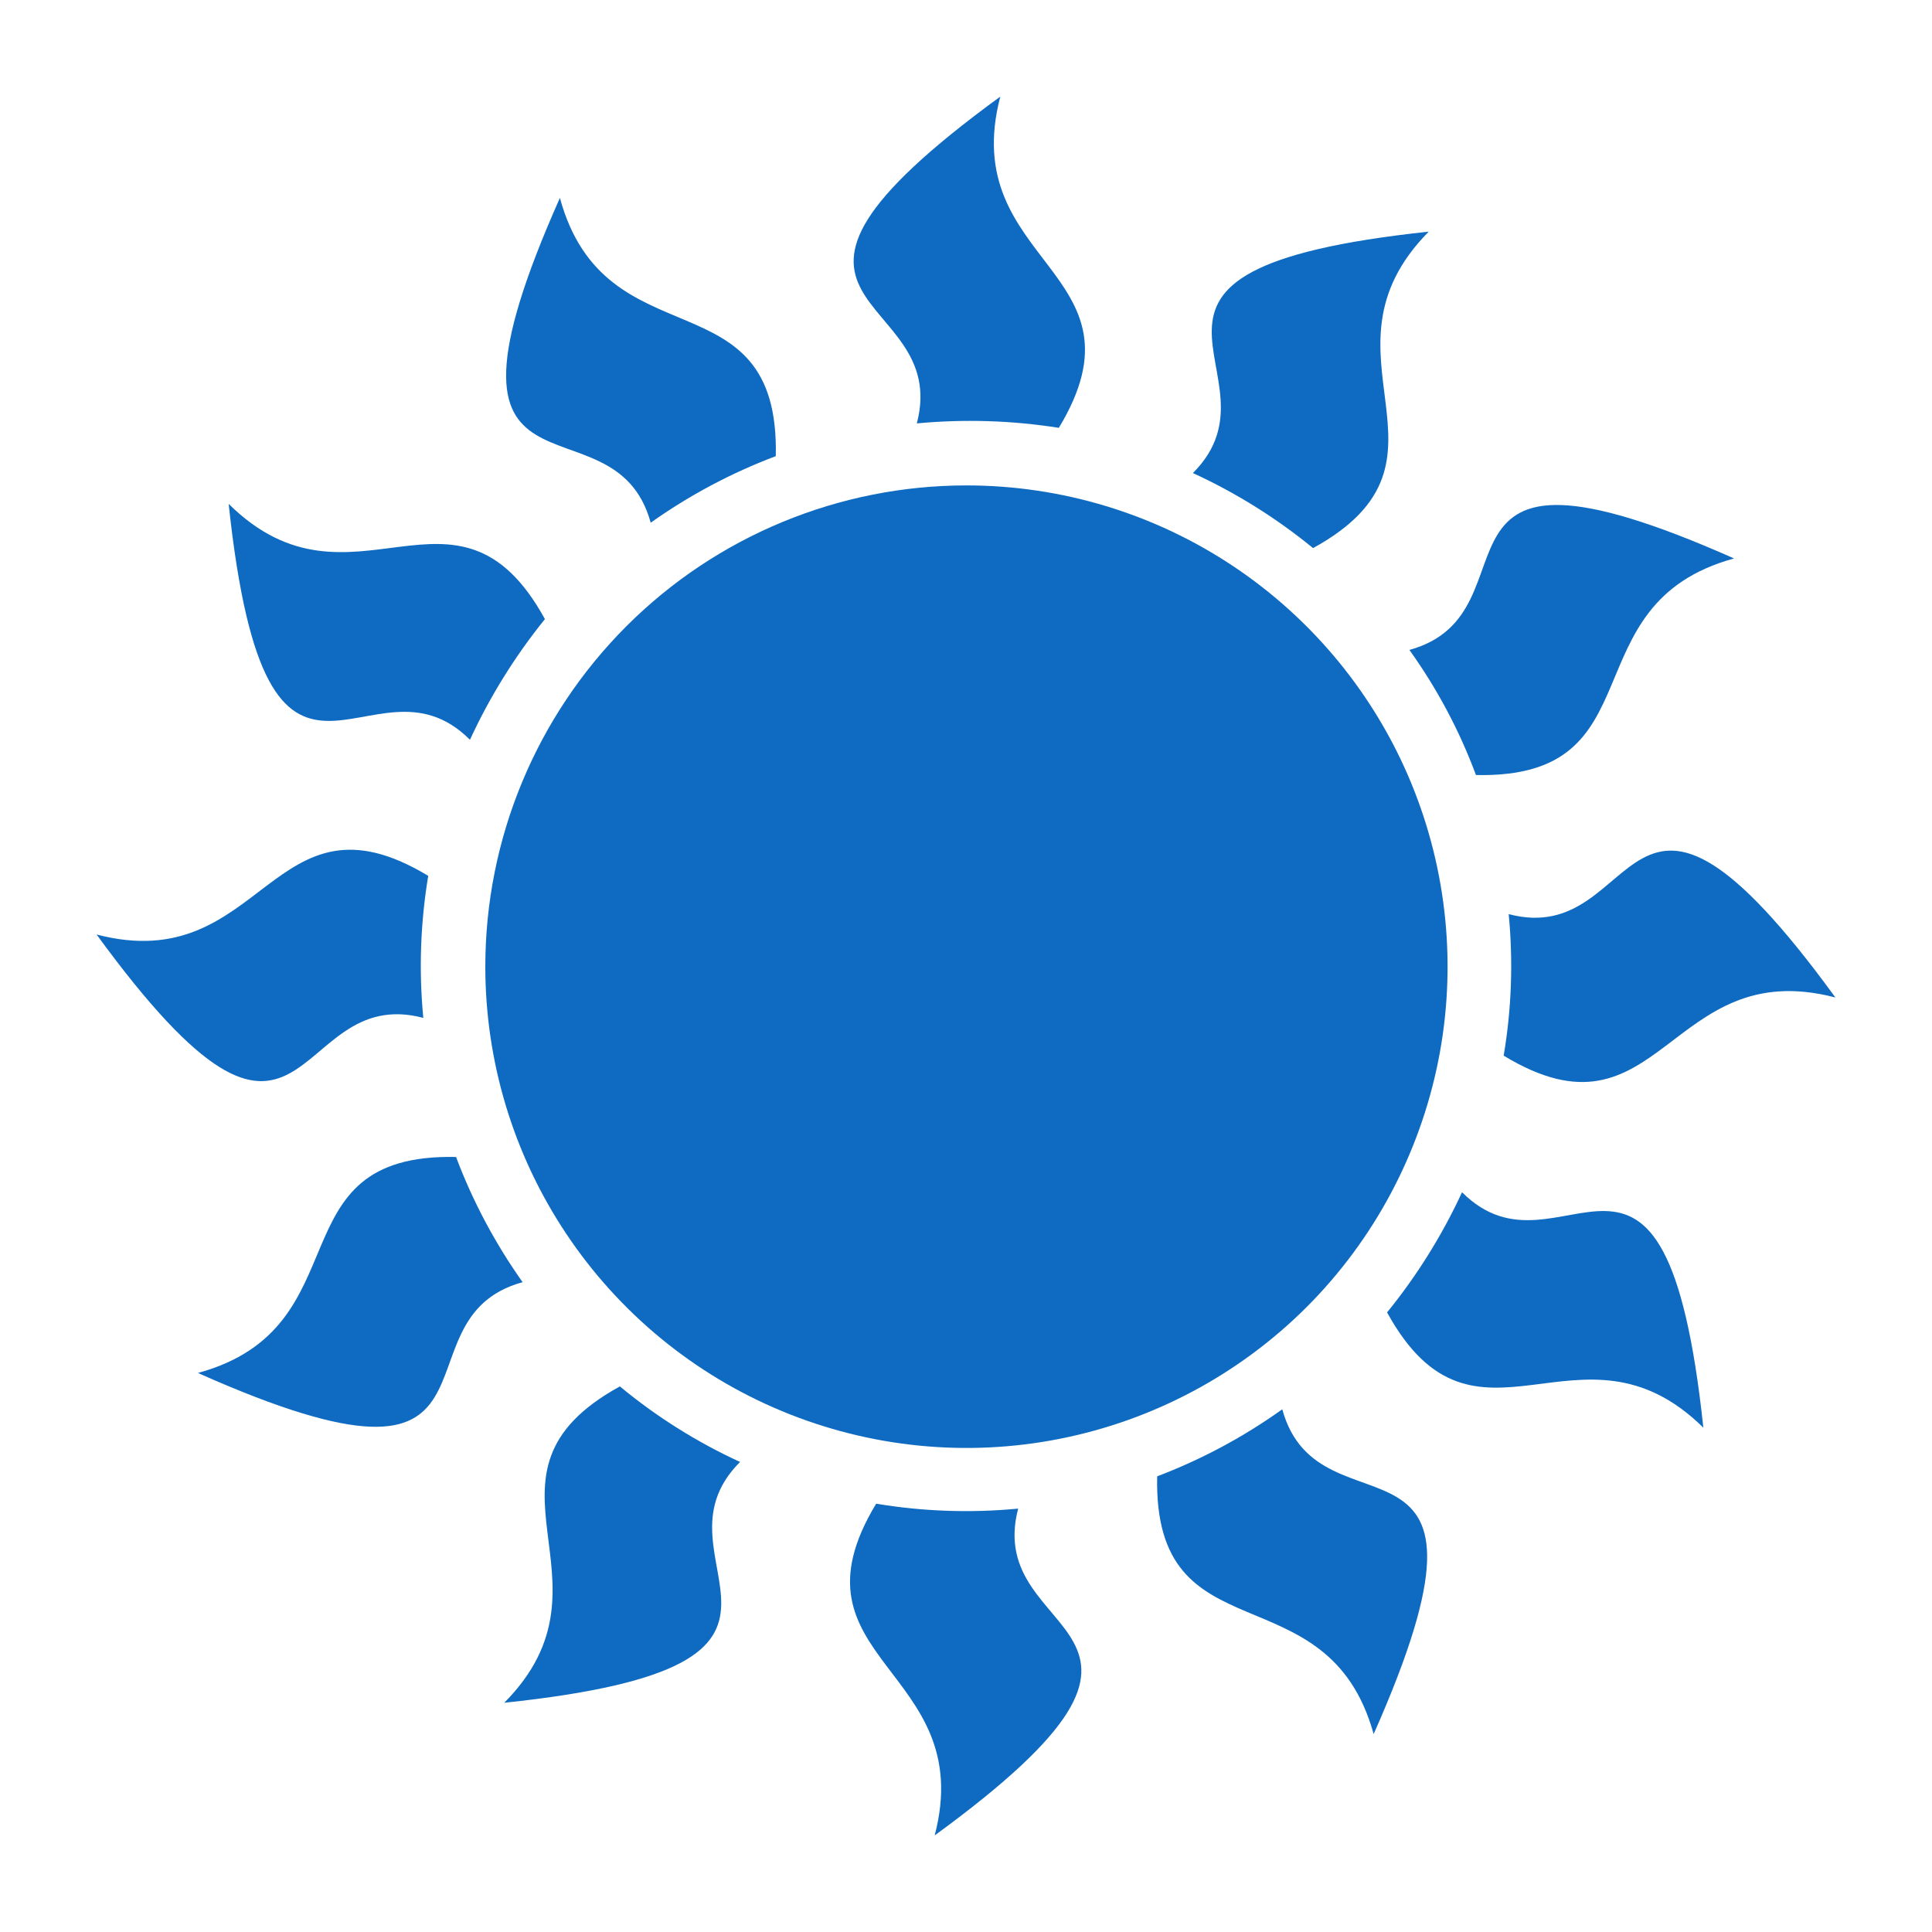 <svg width="20" height="20" viewBox="0 0 20 20" fill="none" xmlns="http://www.w3.org/2000/svg">
<path d="M4.981 0C5.966 5.24819e-07 6.929 0.292 7.748 0.84C8.567 1.388 9.206 2.166 9.583 3.077C9.959 3.987 10.058 4.989 9.865 5.956C9.672 6.922 9.198 7.81 8.501 8.507C7.804 9.203 6.916 9.677 5.949 9.869C4.983 10.061 3.981 9.961 3.071 9.583C2.161 9.205 1.384 8.566 0.837 7.746C0.29 6.926 -0.001 5.962 2.65336e-06 4.977C0.001 3.656 0.527 2.391 1.461 1.457C2.394 0.524 3.661 -7.03128e-07 4.981 0Z" transform="translate(5.024 5.025)" fill="#0E6BC1"/>
<path d="M5.736 4.411C5.351 3.008 3.259 4.504 4.796 1.049C5.268 2.776 7.073 1.82 7.031 3.722C6.572 3.895 6.136 4.127 5.736 4.411ZM3.865 6.658C2.837 5.63 1.768 7.979 1.367 4.216C2.642 5.476 3.726 3.743 4.641 5.409C4.332 5.791 4.071 6.211 3.865 6.658ZM3.382 9.537C1.974 9.167 2.226 11.727 0 8.674C1.732 9.126 1.809 7.085 3.433 8.067C3.352 8.553 3.335 9.047 3.382 9.537ZM4.41 12.273C3.007 12.658 4.503 14.751 1.049 13.213C2.776 12.74 1.82 10.936 3.721 10.977C3.894 11.437 4.126 11.872 4.41 12.273ZM6.661 14.134C5.633 15.162 7.982 16.231 4.22 16.627C5.479 15.357 3.752 14.267 5.417 13.352C5.796 13.666 6.214 13.929 6.661 14.134ZM9.54 14.617C9.17 16.026 11.729 15.774 8.676 18C9.129 16.267 7.088 16.19 8.07 14.566C8.555 14.647 9.05 14.664 9.54 14.617ZM12.274 13.589C12.66 14.997 14.752 13.496 13.22 16.951C12.742 15.229 10.938 16.185 10.979 14.283C11.439 14.108 11.874 13.875 12.274 13.589ZM14.135 11.342C15.163 12.37 16.232 10.021 16.633 13.779C15.358 12.524 14.274 14.252 13.359 12.586C13.668 12.206 13.929 11.787 14.135 11.342ZM14.618 8.463C16.026 8.833 15.774 6.267 18 9.326C16.268 8.874 16.191 10.915 14.566 9.928C14.648 9.444 14.665 8.951 14.618 8.463ZM13.59 5.728C14.993 5.342 13.497 3.249 16.951 4.781C15.224 5.255 16.18 7.064 14.279 7.023C14.108 6.562 13.876 6.127 13.59 5.728ZM11.349 3.897C12.377 2.869 10.028 1.799 13.79 1.398C12.531 2.674 14.258 3.758 12.593 4.674C12.213 4.363 11.795 4.102 11.349 3.897ZM8.491 3.383C8.861 1.974 6.302 2.226 9.355 0C8.902 1.733 10.943 1.805 9.961 3.429C9.475 3.352 8.981 3.337 8.491 3.383Z" transform="translate(1 1)" fill="#0E6BC1"/>
</svg>
